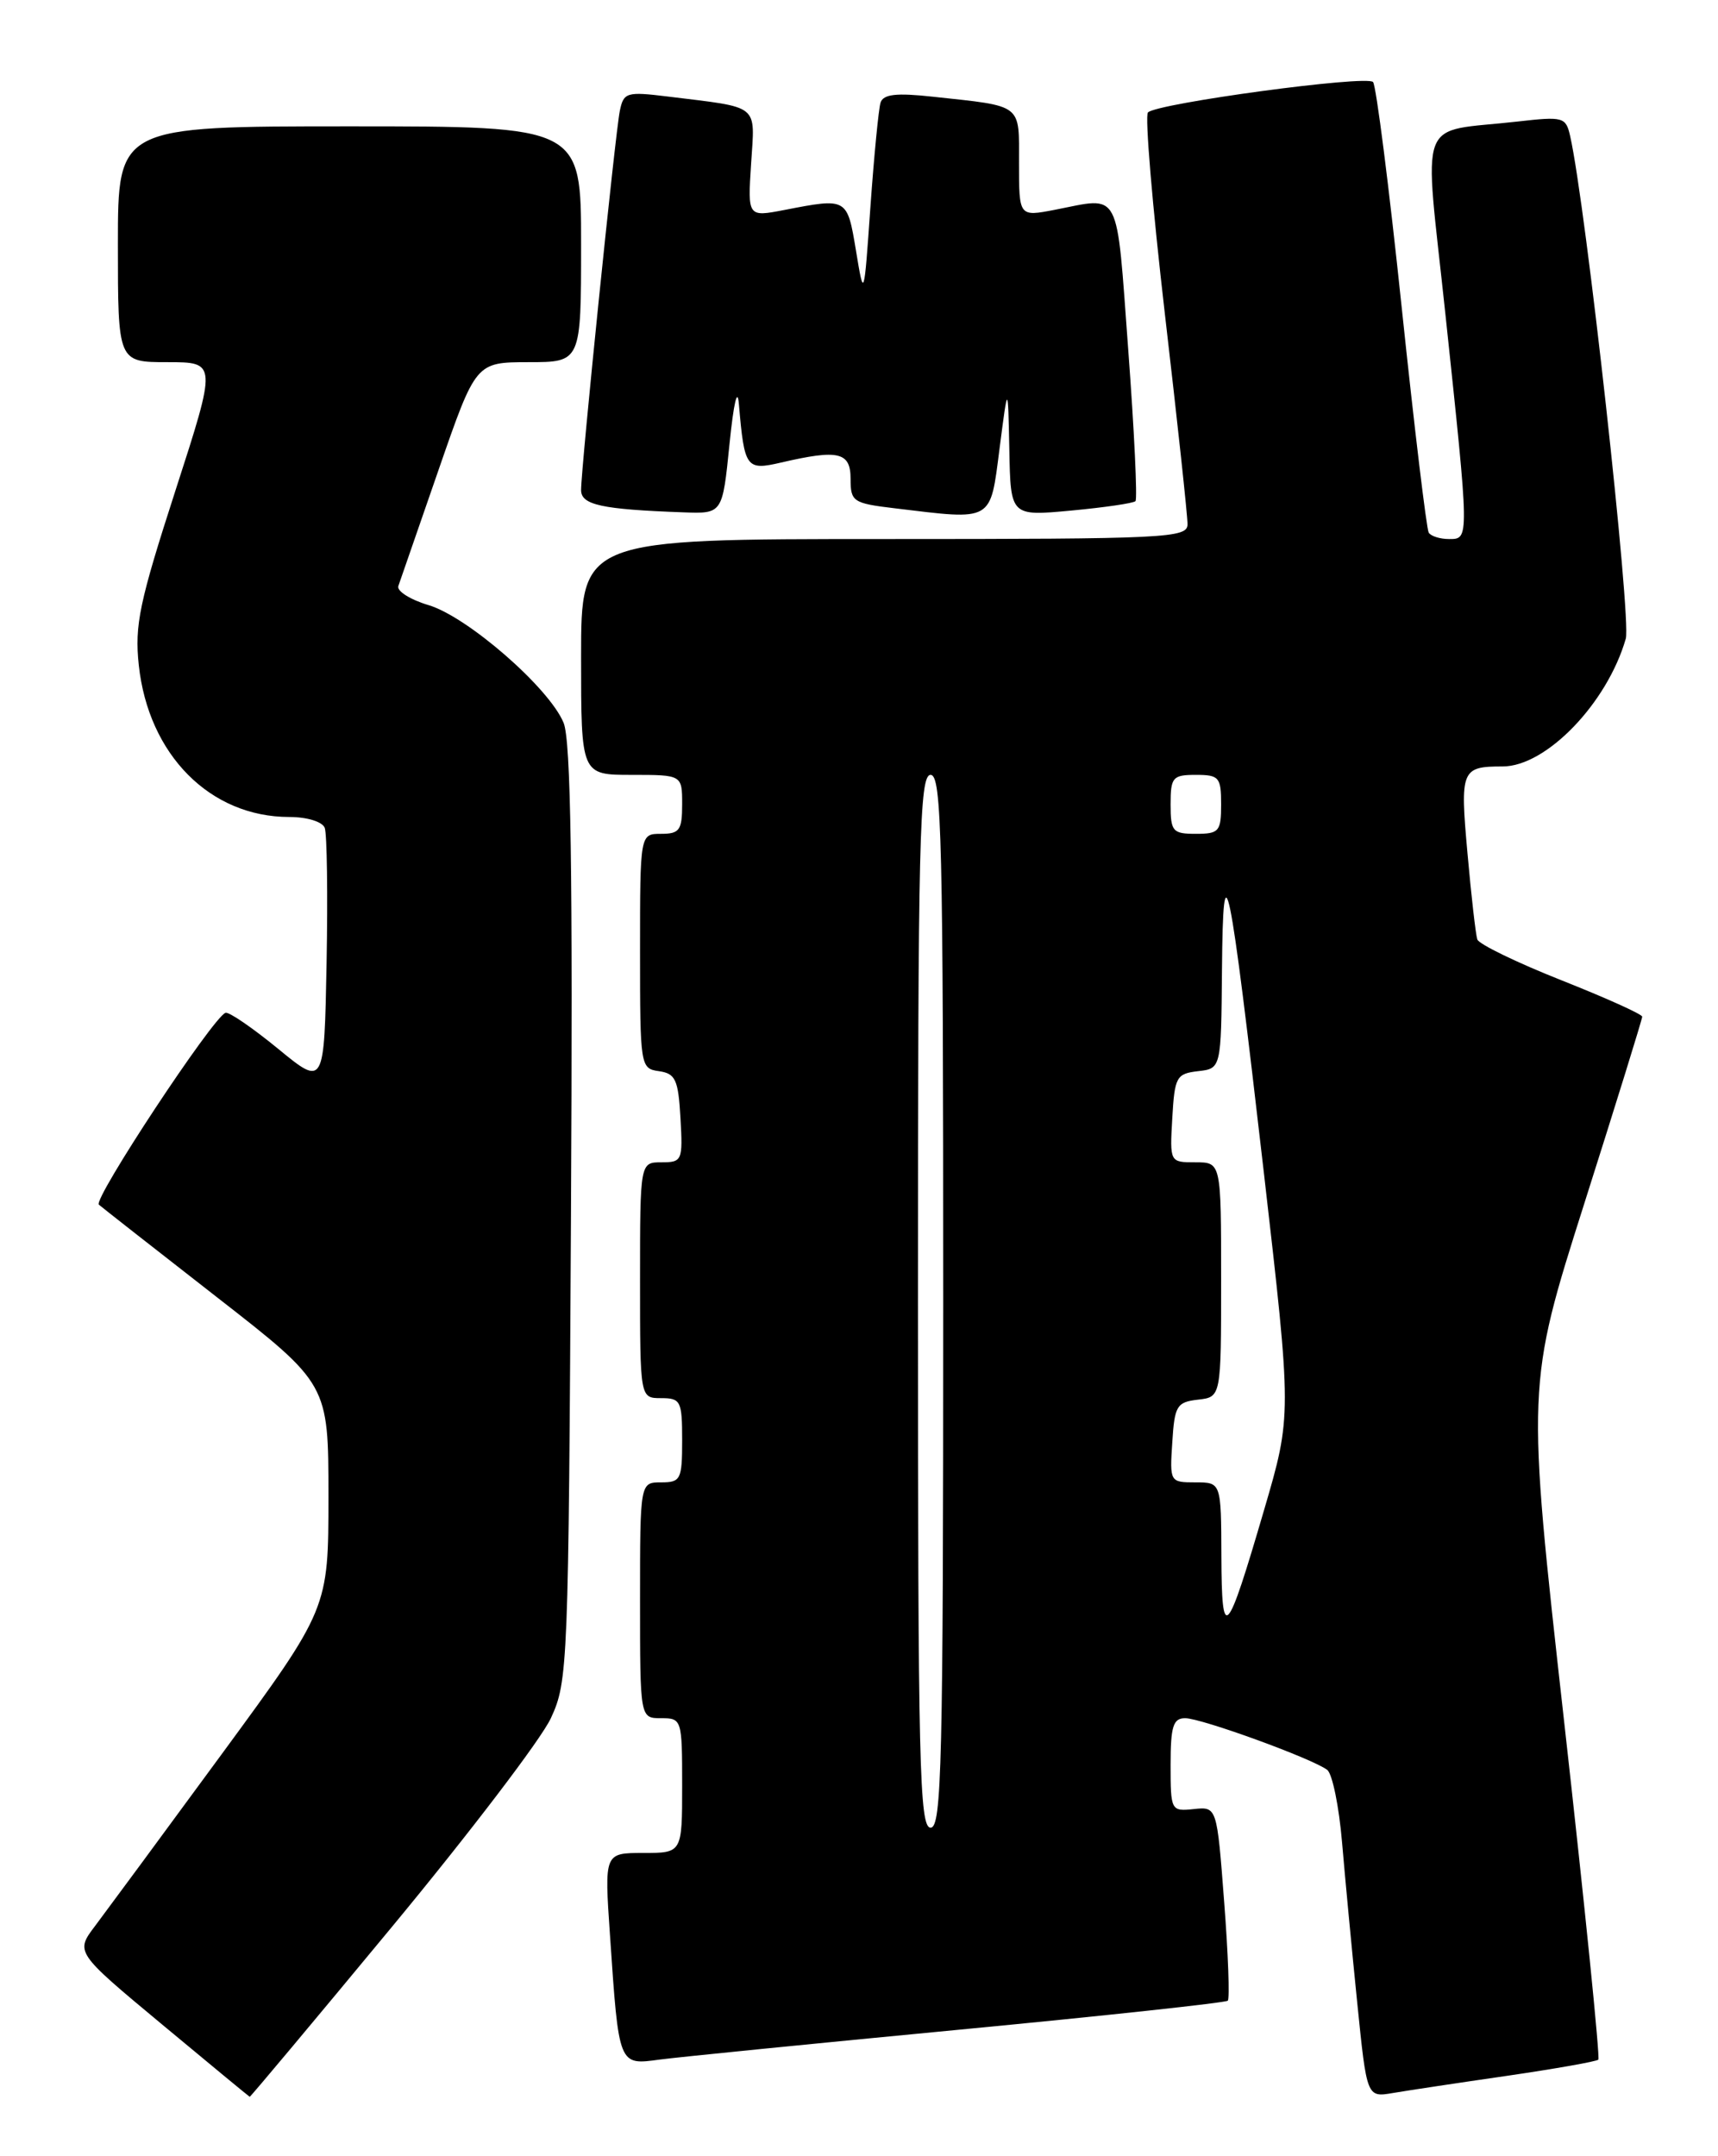 <?xml version="1.0" encoding="UTF-8" standalone="no"?>
<!DOCTYPE svg PUBLIC "-//W3C//DTD SVG 1.1//EN" "http://www.w3.org/Graphics/SVG/1.1/DTD/svg11.dtd" >
<svg xmlns="http://www.w3.org/2000/svg" xmlns:xlink="http://www.w3.org/1999/xlink" version="1.1" viewBox="0 0 204 256">
 <g >
 <path fill="currentColor"
d=" M 46.56 228.75 C 55.78 217.61 64.27 206.47 65.41 204.00 C 67.44 199.64 67.51 197.83 67.80 144.07 C 68.02 103.27 67.79 87.90 66.92 85.81 C 65.20 81.66 55.53 73.24 50.90 71.85 C 48.71 71.20 47.09 70.17 47.30 69.58 C 47.51 68.99 49.66 62.76 52.09 55.75 C 56.50 43.01 56.50 43.01 62.75 43.00 C 69.00 43.00 69.00 43.00 69.00 29.00 C 69.00 15.00 69.00 15.00 41.50 15.00 C 14.00 15.00 14.00 15.00 14.00 29.00 C 14.00 43.00 14.00 43.00 19.88 43.00 C 25.76 43.00 25.76 43.00 20.83 58.25 C 16.55 71.49 15.97 74.22 16.48 78.97 C 17.62 89.61 24.95 97.00 34.35 97.00 C 36.46 97.00 38.28 97.56 38.56 98.29 C 38.83 99.01 38.93 106.21 38.78 114.30 C 38.50 129.02 38.50 129.02 33.01 124.51 C 29.98 122.03 27.18 120.11 26.78 120.25 C 25.29 120.76 11.01 142.41 11.74 143.03 C 12.16 143.39 18.46 148.33 25.75 154.01 C 39.00 164.33 39.00 164.33 39.00 177.66 C 39.00 190.99 39.00 190.99 26.34 208.25 C 19.38 217.74 12.61 226.91 11.31 228.64 C 8.93 231.78 8.93 231.78 19.22 240.34 C 24.87 245.04 29.57 248.92 29.65 248.95 C 29.73 248.98 37.34 239.89 46.56 228.75 Z  M 178.95 246.46 C 184.69 245.62 189.57 244.76 189.79 244.54 C 190.01 244.32 188.18 226.23 185.72 204.32 C 181.26 164.50 181.26 164.50 188.13 142.87 C 191.91 130.97 195.00 121.00 195.00 120.71 C 195.00 120.42 190.67 118.47 185.39 116.38 C 180.10 114.28 175.62 112.11 175.42 111.54 C 175.23 110.97 174.70 106.35 174.25 101.28 C 173.36 91.39 173.52 91.00 178.43 91.00 C 183.61 91.00 190.85 83.48 193.05 75.83 C 193.73 73.44 188.29 24.25 186.44 16.14 C 185.93 13.90 185.62 13.81 180.20 14.43 C 168.08 15.81 169.07 13.16 171.63 37.29 C 174.49 64.21 174.49 64.00 172.06 64.00 C 170.99 64.00 169.91 63.66 169.65 63.24 C 169.39 62.82 167.94 50.78 166.44 36.49 C 164.94 22.19 163.41 10.16 163.04 9.74 C 162.30 8.89 137.41 12.26 136.31 13.35 C 135.93 13.73 136.84 24.49 138.32 37.27 C 139.81 50.05 141.02 61.29 141.01 62.25 C 141.00 63.88 138.61 64.00 105.00 64.00 C 69.00 64.00 69.00 64.00 69.00 78.00 C 69.00 92.00 69.00 92.00 75.00 92.00 C 81.00 92.00 81.00 92.00 81.00 95.50 C 81.00 98.57 80.69 99.00 78.50 99.00 C 76.00 99.00 76.00 99.00 76.00 112.93 C 76.00 126.62 76.04 126.87 78.25 127.18 C 80.21 127.46 80.54 128.18 80.80 132.75 C 81.09 137.79 81.00 138.00 78.55 138.00 C 76.00 138.00 76.00 138.00 76.00 152.00 C 76.00 166.00 76.00 166.00 78.50 166.00 C 80.83 166.00 81.00 166.33 81.00 171.00 C 81.00 175.67 80.83 176.00 78.50 176.00 C 76.00 176.00 76.00 176.00 76.00 190.00 C 76.00 204.00 76.00 204.00 78.50 204.00 C 80.96 204.00 81.00 204.13 81.00 212.00 C 81.00 220.00 81.00 220.00 76.38 220.00 C 71.76 220.00 71.76 220.00 72.43 229.75 C 73.49 245.35 73.43 245.20 78.34 244.53 C 80.63 244.23 96.64 242.63 113.93 240.98 C 131.21 239.33 145.55 237.78 145.79 237.54 C 146.03 237.30 145.84 232.02 145.36 225.80 C 144.50 214.50 144.50 214.50 141.75 214.79 C 139.05 215.07 139.00 214.98 139.00 209.54 C 139.00 204.96 139.30 204.00 140.73 204.00 C 142.67 204.00 155.89 208.82 157.60 210.14 C 158.21 210.62 159.00 214.49 159.36 218.75 C 159.72 223.01 160.53 231.57 161.16 237.77 C 162.30 249.03 162.30 249.03 165.40 248.50 C 167.10 248.21 173.20 247.29 178.95 246.46 Z  M 86.62 52.75 C 87.12 47.80 87.57 45.90 87.74 48.00 C 88.39 55.59 88.60 55.88 92.74 54.92 C 99.58 53.33 101.00 53.67 101.00 56.86 C 101.00 59.56 101.29 59.76 106.25 60.35 C 118.01 61.77 117.56 62.03 118.69 53.25 C 119.69 45.50 119.69 45.50 119.85 53.39 C 120.00 61.29 120.00 61.29 127.19 60.62 C 131.15 60.25 134.58 59.75 134.83 59.50 C 135.07 59.26 134.69 51.17 133.97 41.53 C 132.53 22.13 133.18 23.37 125.25 24.91 C 121.00 25.73 121.00 25.73 121.00 19.38 C 121.00 12.23 121.55 12.65 110.75 11.48 C 106.43 11.01 104.89 11.18 104.56 12.18 C 104.33 12.90 103.79 18.45 103.36 24.50 C 102.59 35.50 102.59 35.50 101.64 29.75 C 100.59 23.47 100.62 23.48 93.14 24.93 C 88.78 25.77 88.78 25.77 89.19 19.42 C 89.64 12.25 90.36 12.83 79.29 11.46 C 74.40 10.86 74.05 10.97 73.60 13.16 C 73.06 15.77 69.00 55.53 69.00 58.19 C 69.00 59.95 71.43 60.48 81.15 60.83 C 85.79 61.00 85.79 61.00 86.62 52.75 Z  M 109.00 154.50 C 109.00 99.61 109.18 92.00 110.50 92.00 C 111.82 92.00 112.00 99.61 112.00 154.50 C 112.00 209.39 111.82 217.00 110.50 217.00 C 109.18 217.00 109.00 209.39 109.00 154.50 Z  M 145.03 184.75 C 145.00 176.00 145.00 176.00 141.95 176.00 C 138.92 176.00 138.89 175.95 139.20 171.25 C 139.47 166.90 139.73 166.47 142.25 166.18 C 145.00 165.87 145.00 165.87 145.00 151.93 C 145.00 138.00 145.00 138.00 141.95 138.00 C 138.90 138.00 138.90 138.00 139.20 132.75 C 139.48 127.85 139.69 127.48 142.25 127.18 C 145.00 126.87 145.00 126.87 145.10 115.18 C 145.23 99.88 145.93 103.28 150.08 139.28 C 153.39 168.05 153.39 168.05 150.10 179.28 C 145.63 194.55 145.07 195.16 145.03 184.75 Z  M 139.00 95.50 C 139.00 92.28 139.24 92.00 142.00 92.00 C 144.76 92.00 145.00 92.28 145.00 95.50 C 145.00 98.72 144.76 99.00 142.00 99.00 C 139.24 99.00 139.00 98.72 139.00 95.50 Z "/>
</g>
</svg>